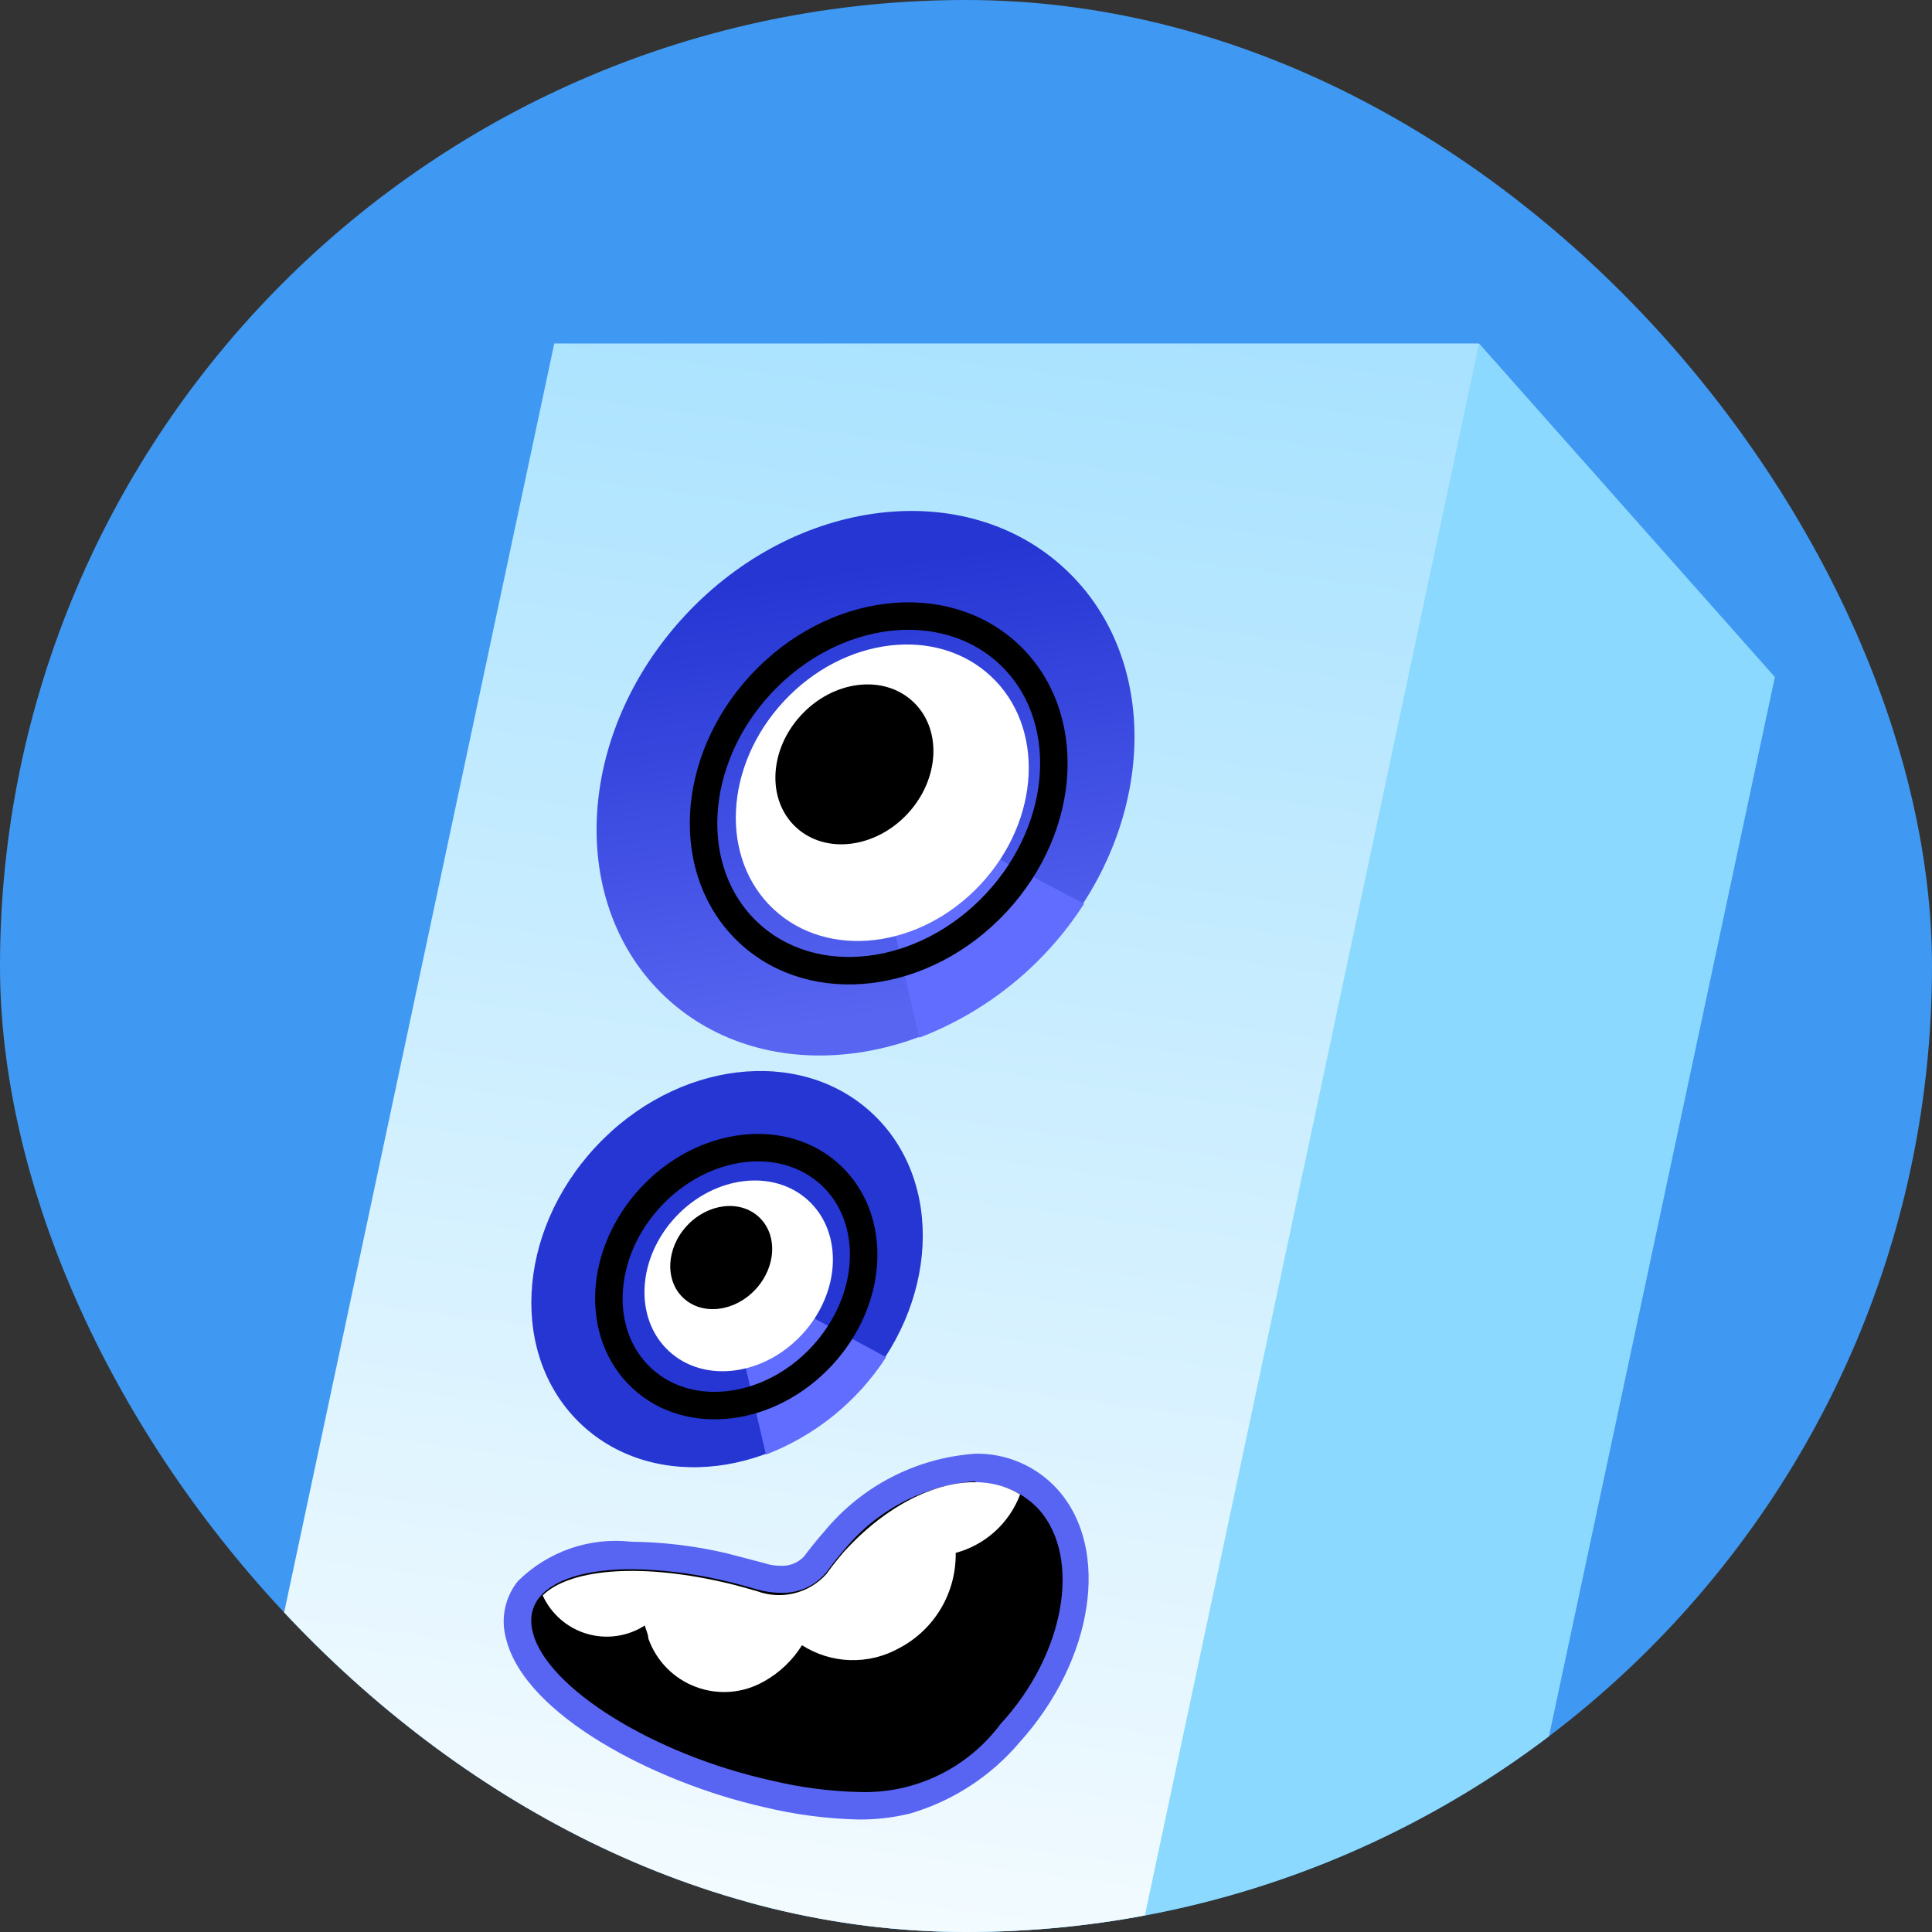 <svg width="45" height="45" viewBox="0 0 45 45" fill="none" xmlns="http://www.w3.org/2000/svg">
<rect x="0" y="0" width="45" height="45" fill="#333333" stroke="none"/>
<g clip-path="url(#clip0_104_453)">
<rect width="45" height="45" rx="22.5" fill="#3F99F2"/>
<path d="M34.45 8L41.34 15.77L35.07 45.17H17.08L34.45 8Z" fill="#8CD9FF"/>
<path d="M12.91 8H34.45L26.55 45.16H5L12.91 8Z" fill="url(#paint0_linear_104_453)"/>
<path d="M24.361 22.154C26.928 19.397 27.127 15.411 24.807 13.251C22.486 11.091 18.525 11.575 15.959 14.332C13.392 17.089 13.193 21.075 15.513 23.235C17.833 25.395 21.795 24.911 24.361 22.154Z" fill="url(#paint1_linear_104_453)"/>
<path d="M25.25 21.05C24.336 22.473 22.99 23.567 21.41 24.17L20.63 20.8L22.24 19.47L25.25 21.05Z" fill="#606DFF"/>
<path d="M23.204 21.028C24.875 19.233 25.004 16.637 23.492 15.23C21.98 13.822 19.4 14.136 17.729 15.931C16.058 17.726 15.93 20.322 17.442 21.729C18.953 23.137 21.533 22.823 23.204 21.028Z" stroke="black" stroke-width="0.64" stroke-miterlimit="10" stroke-linecap="round"/>
<path d="M22.841 20.597C24.237 19.098 24.343 16.927 23.078 15.749C21.812 14.571 19.655 14.832 18.259 16.332C16.863 17.832 16.757 20.002 18.022 21.18C19.287 22.358 21.445 22.097 22.841 20.597Z" fill="white"/>
<path d="M21.138 18.955C21.89 18.146 21.947 16.976 21.263 16.34C20.58 15.704 19.416 15.844 18.664 16.652C17.911 17.46 17.855 18.631 18.538 19.267C19.221 19.903 20.385 19.763 21.138 18.955Z" fill="black"/>
<path d="M19.994 32.408C21.861 30.403 22.004 27.503 20.314 25.93C18.625 24.357 15.742 24.707 13.875 26.712C12.009 28.717 11.865 31.618 13.555 33.191C15.245 34.764 18.128 34.413 19.994 32.408Z" fill="url(#paint2_linear_104_453)"/>
<path d="M20.64 31.61C19.97 32.644 18.99 33.439 17.84 33.88L17.27 31.43L18.45 30.43L20.64 31.61Z" fill="#606DFF"/>
<path d="M19.14 31.588C20.355 30.282 20.449 28.394 19.35 27.371C18.25 26.347 16.374 26.576 15.158 27.882C13.943 29.187 13.849 31.076 14.948 32.099C16.048 33.123 17.924 32.894 19.14 31.588Z" stroke="black" stroke-width="0.64" stroke-miterlimit="10" stroke-linecap="round"/>
<path d="M18.677 31.087C19.576 30.121 19.646 28.724 18.834 27.968C18.021 27.212 16.633 27.382 15.734 28.348C14.835 29.314 14.764 30.71 15.577 31.467C16.389 32.223 17.777 32.053 18.677 31.087Z" fill="white"/>
<path d="M17.596 30.034C18.082 29.512 18.118 28.757 17.677 28.347C17.237 27.937 16.486 28.027 16.001 28.549C15.515 29.07 15.479 29.825 15.919 30.235C16.36 30.646 17.111 30.555 17.596 30.034Z" fill="black"/>
<path d="M20 42.1C19.279 42.085 18.561 41.991 17.86 41.82C14.97 41.17 12.42 39.56 12.07 38.14C12.018 37.956 12.01 37.763 12.046 37.575C12.083 37.387 12.163 37.211 12.28 37.06C12.598 36.762 12.978 36.536 13.393 36.4C13.807 36.264 14.247 36.219 14.68 36.27C15.404 36.279 16.125 36.366 16.83 36.53C17.12 36.6 17.41 36.67 17.69 36.76C17.837 36.8 17.988 36.82 18.14 36.82C18.294 36.83 18.448 36.805 18.59 36.746C18.732 36.687 18.859 36.596 18.96 36.48C19.099 36.285 19.249 36.098 19.41 35.92C19.813 35.429 20.312 35.026 20.876 34.733C21.439 34.441 22.057 34.267 22.69 34.22C23.011 34.21 23.33 34.27 23.625 34.396C23.921 34.523 24.185 34.711 24.4 34.95C25.53 36.21 25.13 38.61 23.51 40.41C22.883 41.155 22.052 41.7 21.12 41.98C20.753 42.064 20.377 42.104 20 42.1Z" fill="black"/>
<path d="M22.72 34.54C22.997 34.531 23.272 34.582 23.527 34.689C23.783 34.796 24.012 34.957 24.2 35.16C25.2 36.29 24.8 38.54 23.3 40.16C22.922 40.667 22.428 41.075 21.858 41.35C21.289 41.625 20.662 41.759 20.03 41.74C19.332 41.724 18.638 41.634 17.96 41.47C15.21 40.86 12.73 39.31 12.41 38.02C12.17 37.09 13.13 36.55 14.71 36.55C15.41 36.559 16.108 36.642 16.79 36.8C17.07 36.86 17.35 36.94 17.63 37.02C17.806 37.07 17.987 37.097 18.17 37.1C18.375 37.109 18.579 37.071 18.767 36.988C18.954 36.904 19.12 36.778 19.25 36.62C19.38 36.44 19.52 36.26 19.67 36.09C20.045 35.633 20.509 35.257 21.033 34.984C21.557 34.711 22.131 34.546 22.72 34.5V34.54ZM22.72 33.86C22.041 33.906 21.378 34.091 20.773 34.402C20.168 34.713 19.633 35.145 19.2 35.67C19.04 35.85 18.88 36.05 18.73 36.25C18.659 36.326 18.572 36.385 18.475 36.423C18.378 36.461 18.274 36.477 18.17 36.47C18.047 36.47 17.926 36.449 17.81 36.41L16.93 36.18C16.202 36.009 15.458 35.918 14.71 35.91C14.228 35.855 13.739 35.909 13.28 36.068C12.822 36.228 12.405 36.488 12.06 36.83C11.911 37.017 11.808 37.237 11.761 37.472C11.714 37.707 11.724 37.95 11.79 38.18C12.23 39.94 15.23 41.51 17.79 42.09C18.514 42.265 19.255 42.363 20 42.38C20.404 42.383 20.807 42.336 21.2 42.24C22.194 41.948 23.081 41.371 23.75 40.58C25.48 38.66 25.87 36.08 24.64 34.7C24.396 34.426 24.095 34.21 23.758 34.065C23.421 33.919 23.057 33.85 22.69 33.86H22.72Z" fill="#5865F2"/>
<path d="M12.64 37.16C13.25 36.56 14.82 36.4 16.79 36.84C17.07 36.9 17.35 36.98 17.63 37.06C17.909 37.164 18.213 37.181 18.502 37.11C18.791 37.039 19.052 36.882 19.25 36.66C19.38 36.48 19.52 36.3 19.67 36.13C20.98 34.69 22.67 34.13 23.76 34.81C23.636 35.139 23.435 35.434 23.174 35.671C22.913 35.907 22.6 36.078 22.26 36.17C22.267 36.626 22.148 37.075 21.915 37.467C21.682 37.859 21.344 38.179 20.94 38.39C20.592 38.584 20.198 38.68 19.8 38.667C19.402 38.655 19.015 38.535 18.68 38.32C18.462 38.67 18.16 38.959 17.8 39.16C17.562 39.297 17.297 39.381 17.023 39.404C16.749 39.427 16.473 39.39 16.215 39.294C15.957 39.199 15.724 39.048 15.531 38.852C15.338 38.656 15.191 38.419 15.1 38.16C15.1 38.06 15.04 37.96 15.02 37.86C14.822 37.987 14.599 38.071 14.366 38.104C14.133 38.138 13.896 38.12 13.67 38.054C13.444 37.988 13.235 37.873 13.058 37.719C12.88 37.565 12.738 37.374 12.64 37.16V37.16Z" fill="white"/>
</g>
<defs>
<linearGradient id="paint0_linear_104_453" x1="16.5" y1="50.58" x2="24.38" y2="-8.03" gradientUnits="userSpaceOnUse">
<stop stop-color="white"/>
<stop offset="1" stop-color="#8BD8FF"/>
</linearGradient>
<linearGradient id="paint1_linear_104_453" x1="20.947" y1="23.566" x2="19.468" y2="13.281" gradientUnits="userSpaceOnUse">
<stop stop-color="#5765F1"/>
<stop offset="1" stop-color="#2536D3"/>
</linearGradient>
<linearGradient id="paint2_linear_104_453" x1="-1301.07" y1="987.911" x2="-1308.75" y2="924.921" gradientUnits="userSpaceOnUse">
<stop stop-color="#5765F1"/>
<stop offset="1" stop-color="#2536D3"/>
</linearGradient>
<clipPath id="clip0_104_453">
<rect width="45" height="45" rx="22.5" fill="white"/>
</clipPath>
</defs>
</svg>
